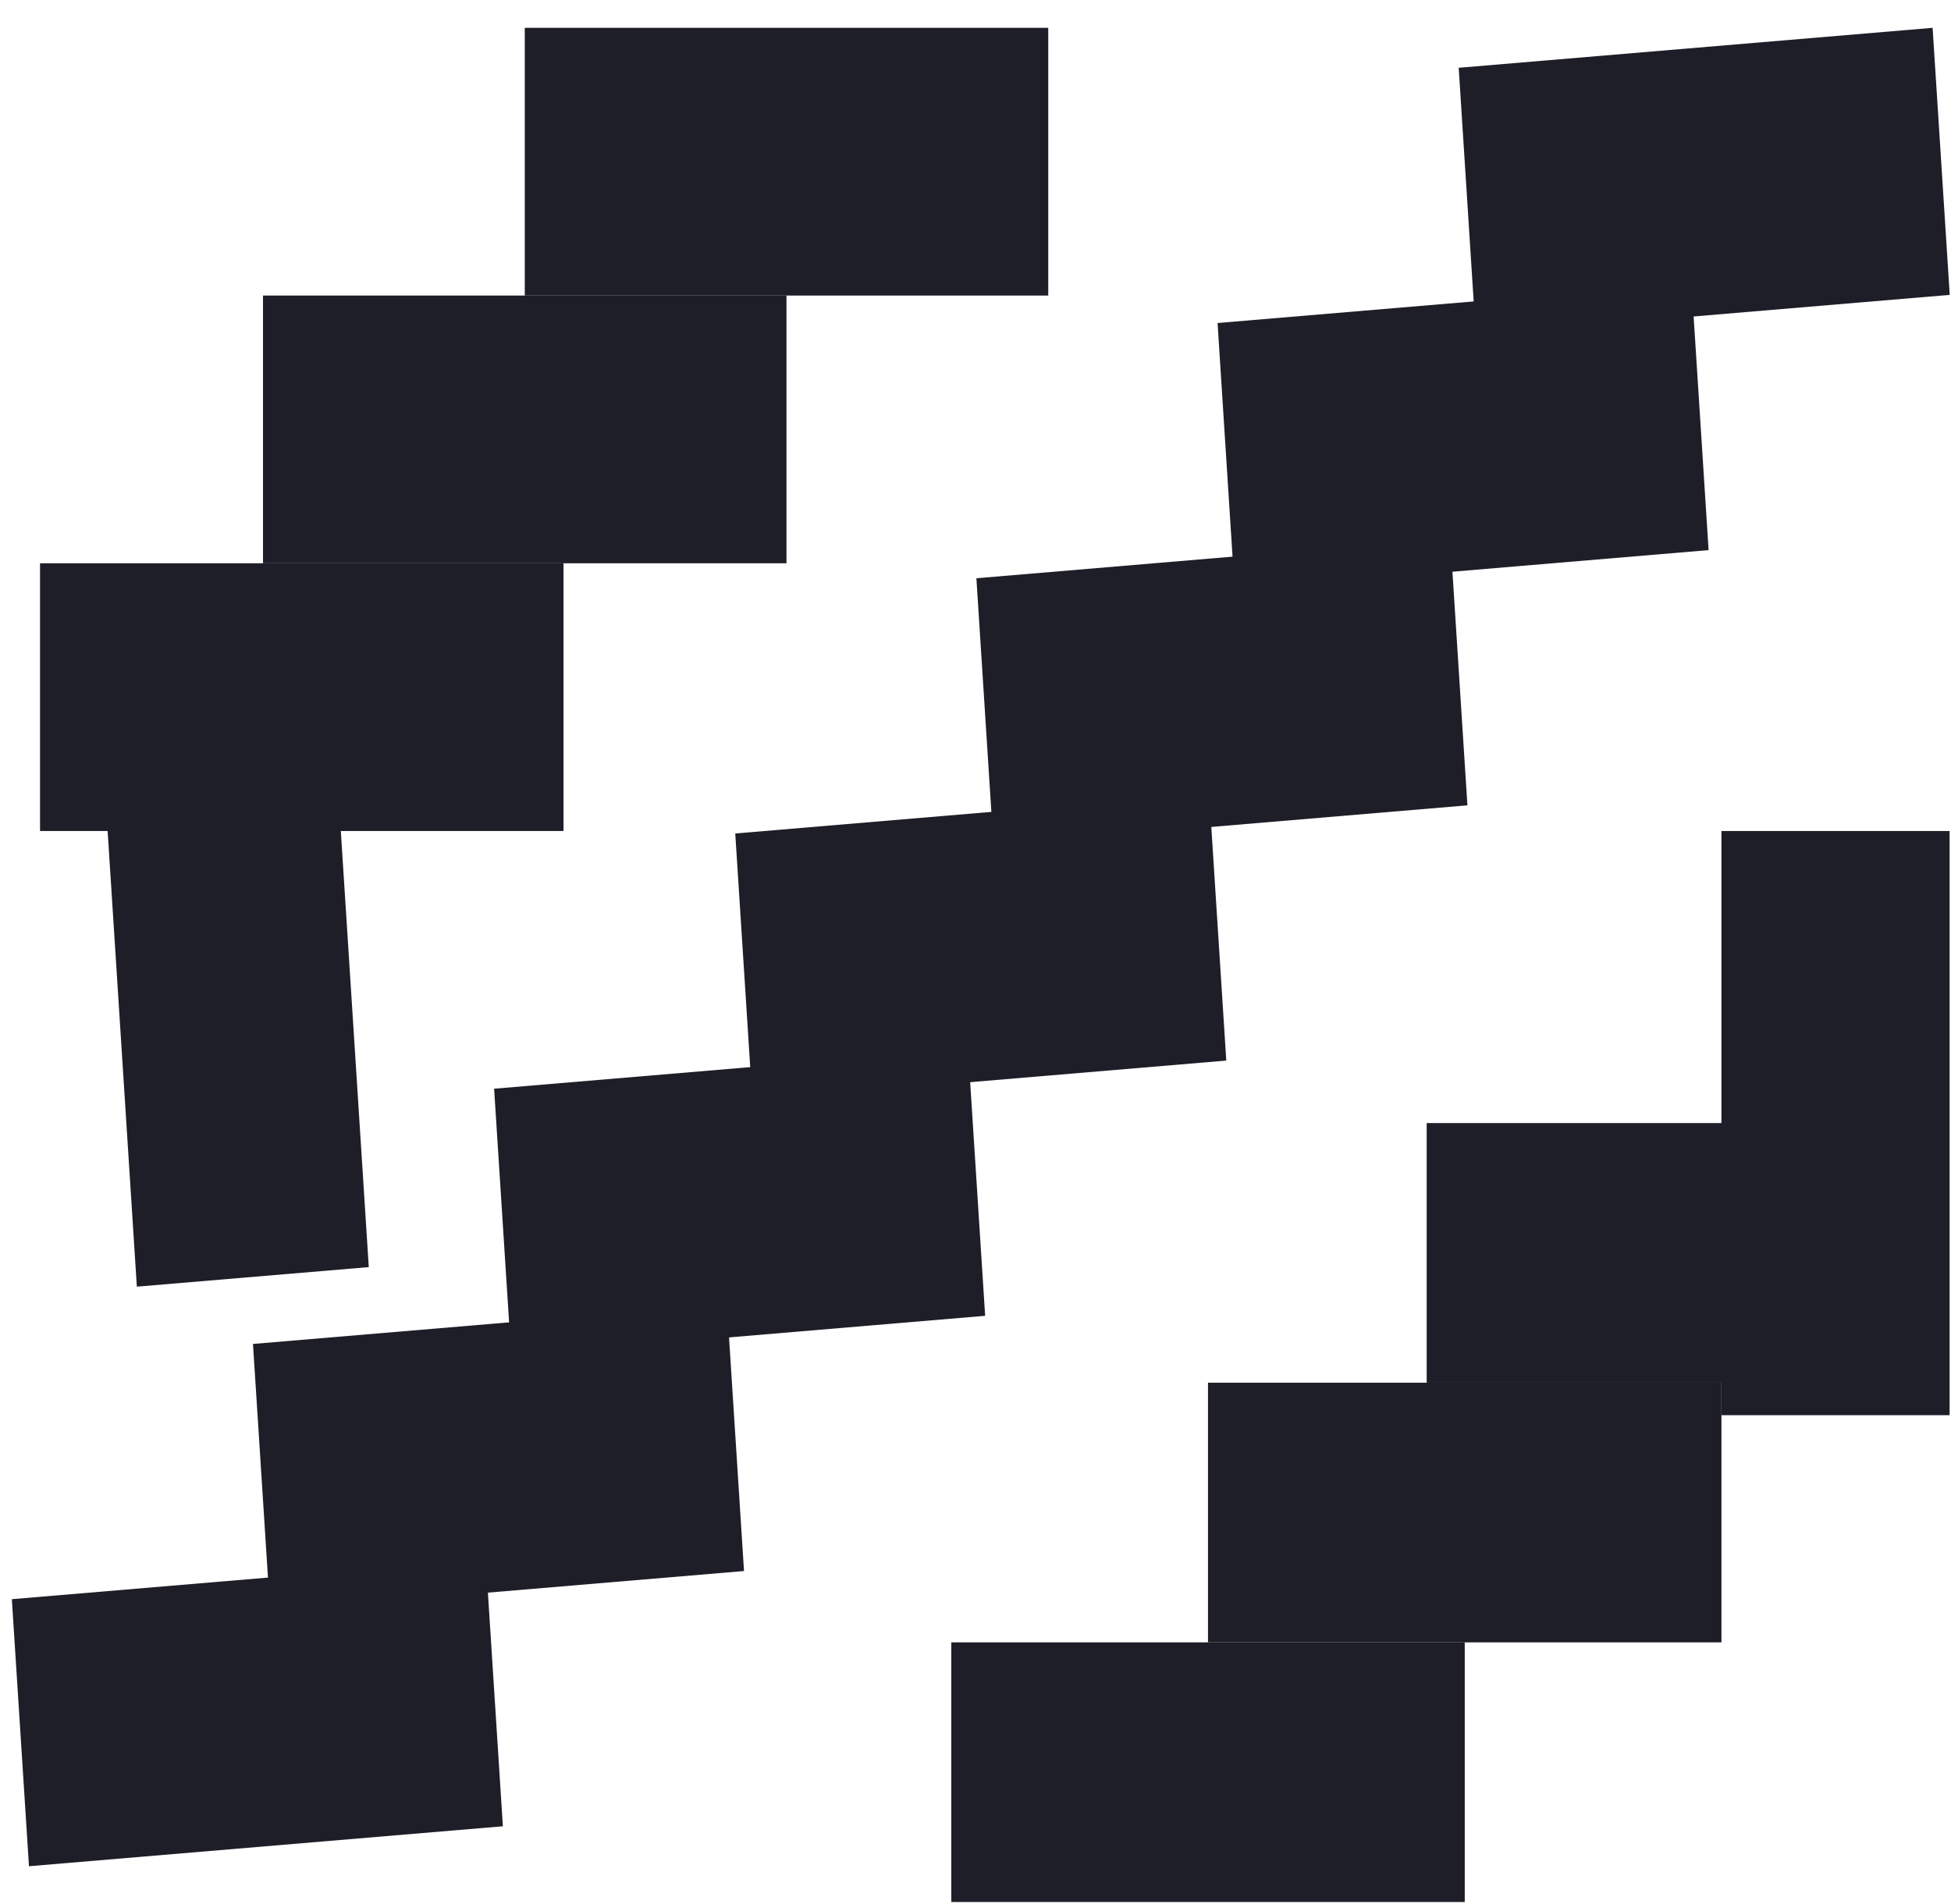 <svg width="42" height="41" viewBox="0 0 42 41" fill="none" xmlns="http://www.w3.org/2000/svg">
<rect width="11.269" height="5.764" transform="matrix(-1 0 0 1 22.566 0.599)" fill="#1E1E28"/>
<rect width="11.269" height="5.764" transform="matrix(-1 0 0 1 16.931 6.363)" fill="#1E1E28"/>
<rect width="11.269" height="5.764" transform="matrix(-1 0 0 1 12.131 12.127)" fill="#1E1E28"/>
<rect width="11.053" height="5.59" transform="matrix(1 0 0 -1 20.479 40.949)" fill="#1E1E28"/>
<rect width="11.053" height="5.59" transform="matrix(1 0 0 -1 26.005 35.359)" fill="#1E1E28"/>
<rect width="11.053" height="5.59" transform="matrix(1 0 0 -1 30.713 29.769)" fill="#1E1E28"/>
<rect width="12.577" height="4.912" transform="matrix(0 1 1 0 37.058 17.891)" fill="#1E1E28"/>
<rect width="12.961" height="5.013" transform="matrix(-0.064 -0.998 -0.996 0.084 7.939 27.28)" fill="#1E1E28"/>
<rect width="10.243" height="5.761" transform="matrix(-0.996 0.084 0.064 0.998 41.604 0.599)" fill="#1E1E28"/>
<rect width="10.243" height="5.761" transform="matrix(-0.996 0.084 0.064 0.998 36.413 6.094)" fill="#1E1E28"/>
<rect width="10.243" height="5.761" transform="matrix(-0.996 0.084 0.064 0.998 31.221 11.589)" fill="#1E1E28"/>
<rect width="10.243" height="5.761" transform="matrix(-0.996 0.084 0.064 0.998 26.03 17.084)" fill="#1E1E28"/>
<rect width="10.243" height="5.761" transform="matrix(-0.996 0.084 0.064 0.998 20.839 22.579)" fill="#1E1E28"/>
<rect width="10.243" height="5.761" transform="matrix(-0.996 0.084 0.064 0.998 15.648 28.074)" fill="#1E1E28"/>
<rect width="10.243" height="5.761" transform="matrix(-0.996 0.084 0.064 0.998 10.457 33.569)" fill="#1E1E28"/>
</svg>
